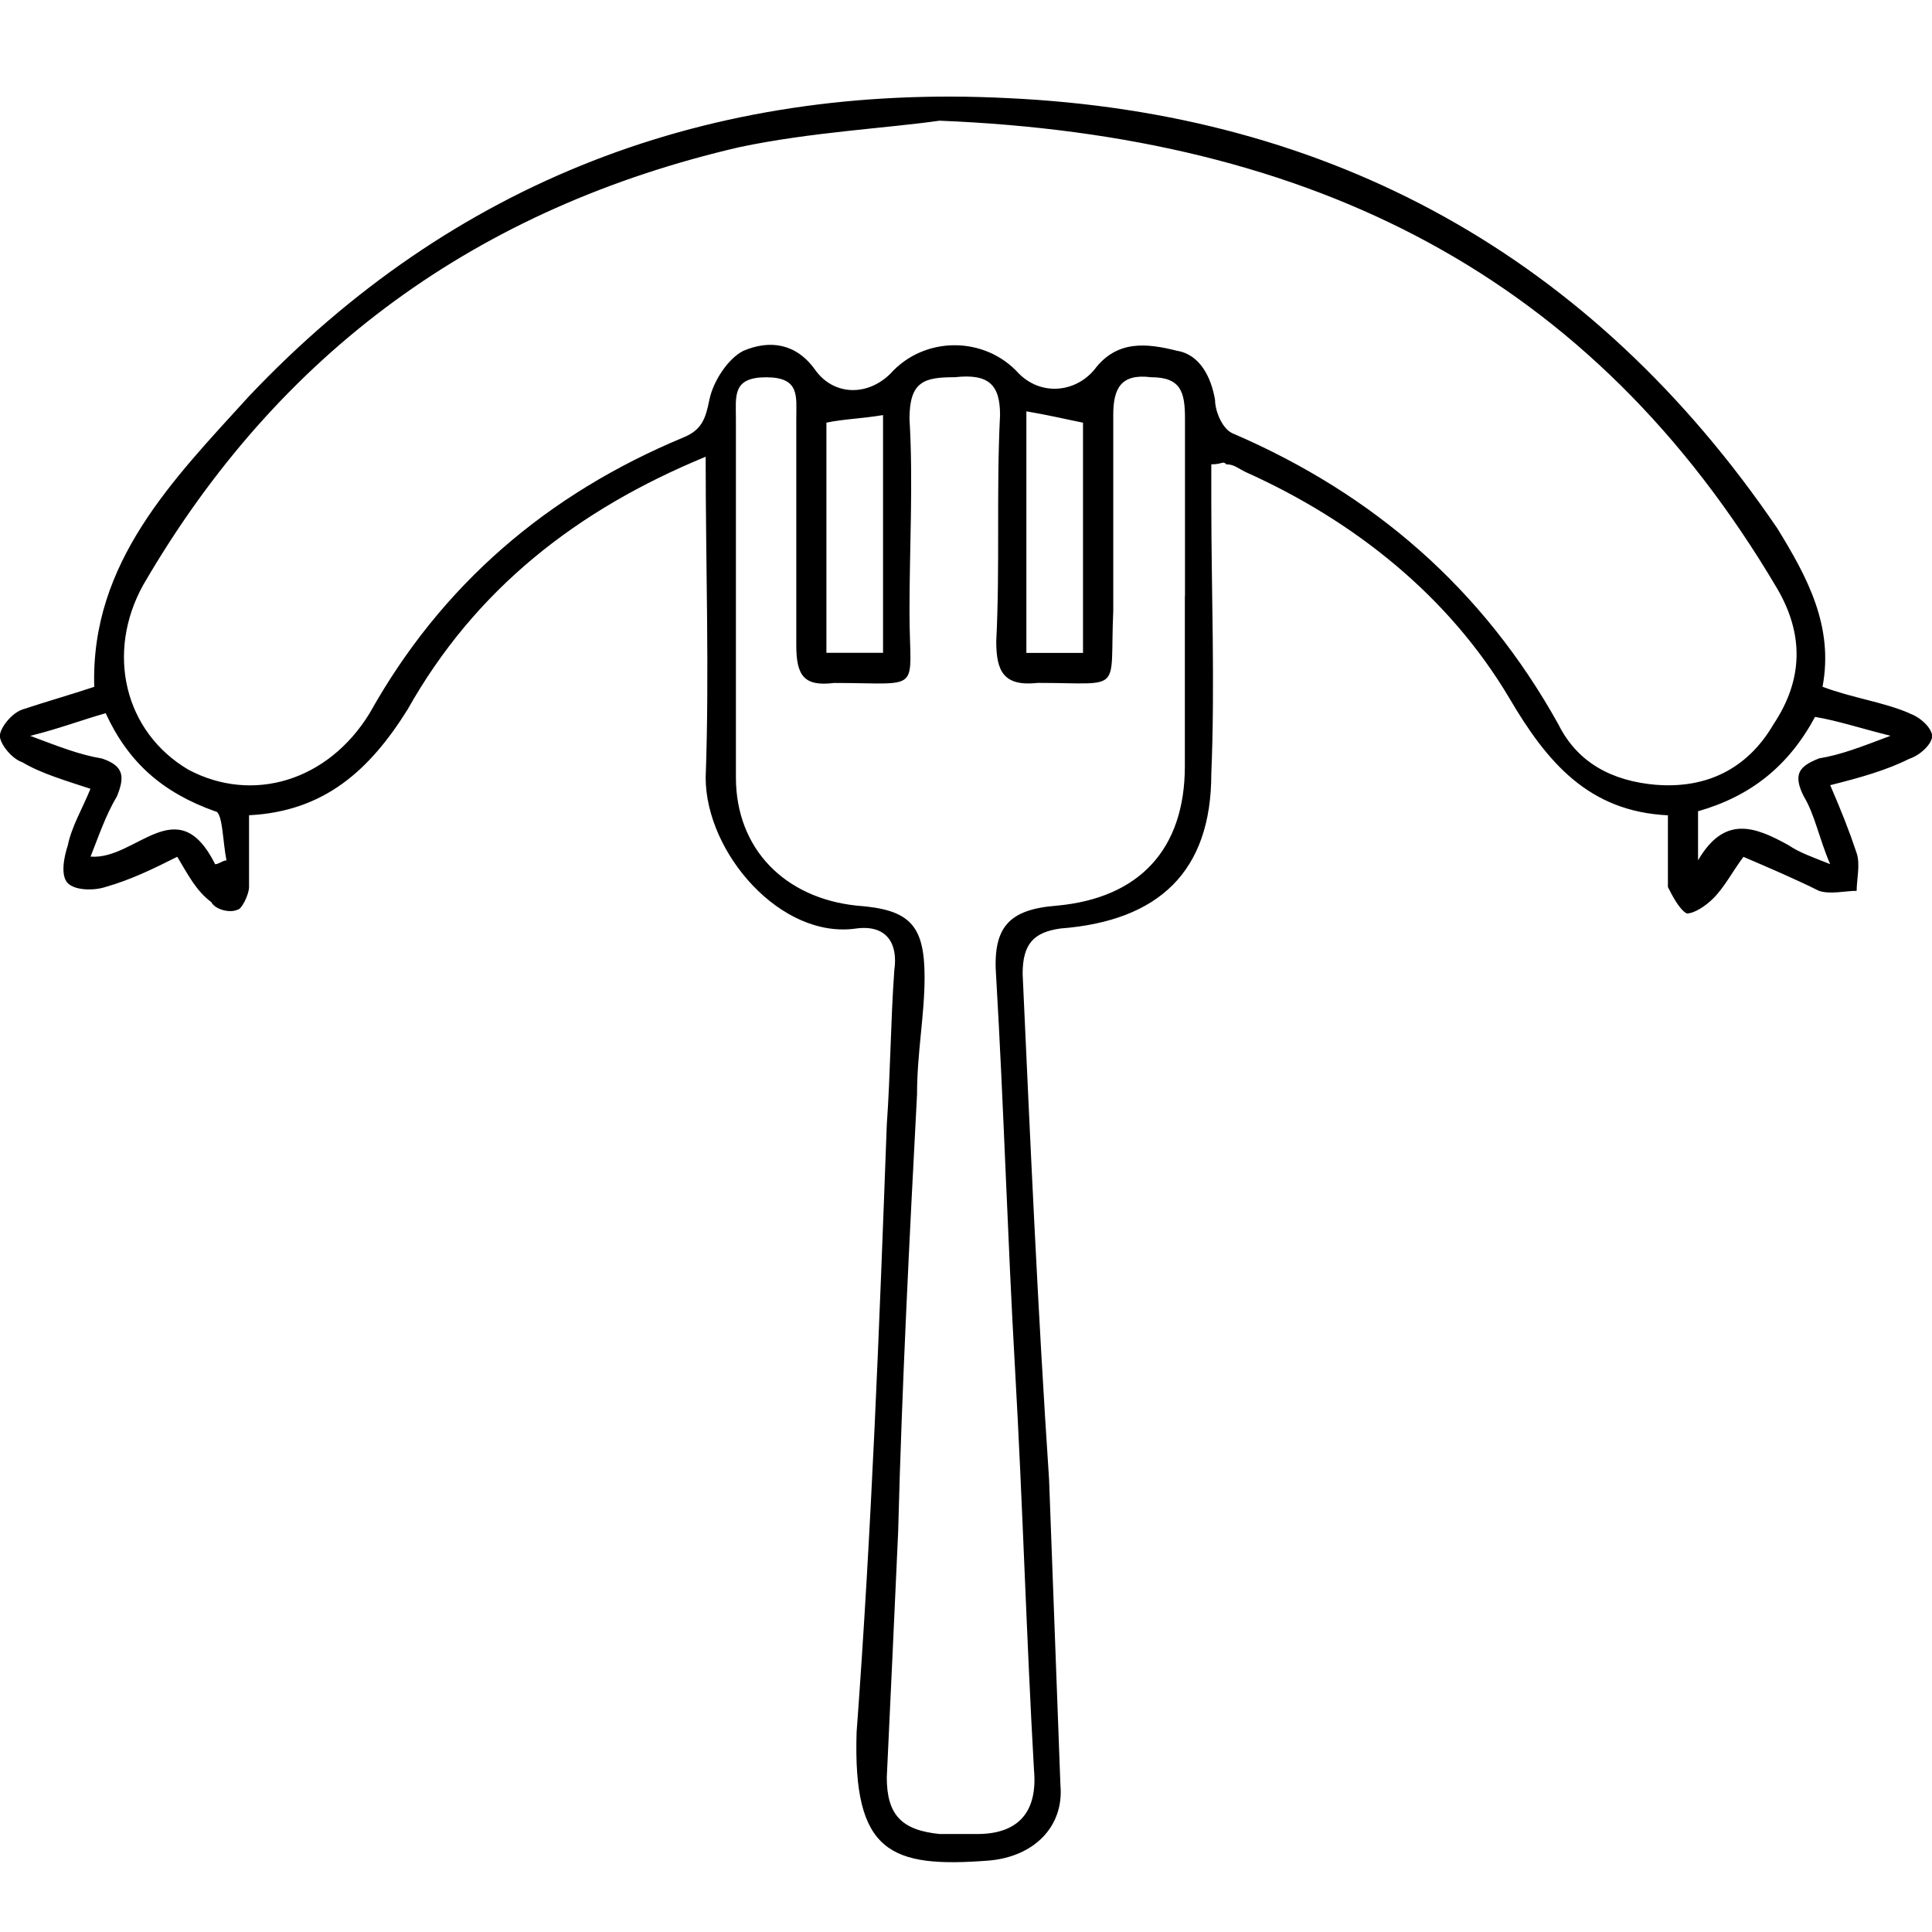 <?xml version="1.0" encoding="utf-8"?>
<!DOCTYPE svg PUBLIC "-//W3C//DTD SVG 1.1//EN" "http://www.w3.org/Graphics/SVG/1.1/DTD/svg11.dtd">
<svg version="1.1" xmlns="http://www.w3.org/2000/svg" xmlns:xlink="http://www.w3.org/1999/xlink" width="32" height="32" viewBox="0 0 32 32">
<path d="M31.625 11.813c-0.438-0.188-0.938-0.25-1.438-0.438 0.188-1-0.25-1.813-0.75-2.625-3.063-4.5-7.375-6.875-12.75-7.125-4.938-0.25-9.188 1.375-12.563 4.938-1.25 1.375-2.625 2.75-2.563 4.813-0.375 0.125-0.813 0.25-1.188 0.375-0.188 0.063-0.375 0.313-0.375 0.438s0.188 0.375 0.375 0.438c0.313 0.188 0.75 0.313 1.125 0.438-0.125 0.313-0.313 0.625-0.375 0.938-0.063 0.188-0.125 0.5 0 0.625s0.438 0.125 0.625 0.063c0.438-0.125 0.813-0.313 1.188-0.5 0.188 0.313 0.313 0.563 0.563 0.75 0.063 0.125 0.313 0.188 0.438 0.125 0.063 0 0.188-0.25 0.188-0.375 0-0.375 0-0.75 0-1.188 1.25-0.063 2-0.75 2.625-1.75 1.125-2 2.813-3.313 4.938-4.188 0 1.813 0.063 3.563 0 5.313 0 1.25 1.25 2.688 2.5 2.5 0.5-0.063 0.688 0.25 0.625 0.688-0.063 0.875-0.063 1.688-0.125 2.563-0.125 3.375-0.25 6.688-0.5 10.063-0.063 2 0.563 2.25 2.188 2.125 0.75-0.063 1.25-0.563 1.188-1.25-0.063-1.688-0.125-3.375-0.188-5.063-0.188-2.813-0.313-5.625-0.438-8.375 0-0.5 0.188-0.688 0.625-0.75 1.625-0.125 2.5-0.938 2.5-2.563 0.063-1.5 0-3 0-4.5 0-0.25 0-0.438 0-0.625 0.188 0 0.188-0.063 0.25 0 0.125 0 0.188 0.063 0.313 0.125 1.813 0.813 3.375 2.063 4.375 3.75 0.625 1.063 1.313 1.875 2.625 1.938 0 0.438 0 0.813 0 1.188 0.063 0.125 0.188 0.375 0.313 0.438 0.125 0 0.313-0.125 0.438-0.25 0.188-0.188 0.313-0.438 0.5-0.688 0.438 0.188 0.875 0.375 1.25 0.563 0.188 0.063 0.438 0 0.625 0 0-0.188 0.063-0.438 0-0.625-0.125-0.375-0.25-0.688-0.438-1.125 0.5-0.125 0.938-0.25 1.313-0.438 0.188-0.063 0.375-0.25 0.375-0.375s-0.188-0.313-0.375-0.375zM3.563 14.313c-0.625-1.25-1.313-0.063-2.063-0.125 0.125-0.313 0.25-0.688 0.438-1 0.125-0.313 0.125-0.5-0.25-0.625-0.375-0.063-0.688-0.188-1.188-0.375 0.5-0.125 0.813-0.25 1.25-0.375 0.375 0.813 0.938 1.313 1.813 1.625 0.125 0 0.125 0.5 0.188 0.813-0.063 0-0.125 0.063-0.188 0.063zM19.625 9.875c0 0.938 0 1.875 0 2.813 0 1.375-0.75 2.188-2.125 2.313-0.813 0.063-1.063 0.375-1 1.188 0.125 2.125 0.188 4.313 0.313 6.5s0.188 4.438 0.313 6.625c0.063 0.688-0.25 1.063-0.938 1.063-0.188 0-0.438 0-0.625 0-0.625-0.063-0.875-0.313-0.875-0.938 0.063-1.313 0.125-2.688 0.188-4.063 0.063-2.438 0.188-4.875 0.313-7.25 0-0.688 0.125-1.313 0.125-1.938 0-0.875-0.25-1.125-1.125-1.188-1.188-0.125-2-0.938-2-2.125 0-2 0-4 0-5.938 0-0.375-0.063-0.688 0.5-0.688s0.5 0.313 0.5 0.688c0 1.25 0 2.5 0 3.75 0 0.5 0.125 0.688 0.625 0.625 1.5 0 1.25 0.188 1.25-1.188 0-1.063 0.063-2.125 0-3.188 0-0.625 0.25-0.688 0.75-0.688 0.563-0.063 0.75 0.125 0.75 0.625-0.063 1.25 0 2.5-0.063 3.75 0 0.5 0.125 0.75 0.688 0.688 1.438 0 1.188 0.188 1.25-1.188 0-1.063 0-2.188 0-3.25 0-0.438 0.125-0.688 0.625-0.625 0.5 0 0.563 0.25 0.563 0.688 0 0.938 0 1.938 0 2.938zM13.688 10.813c0-1.25 0-2.5 0-3.813 0.313-0.063 0.563-0.063 0.938-0.125 0 1.313 0 2.625 0 3.938-0.313 0-0.625 0-0.938 0zM17 10.813c0-1.313 0-2.625 0-4 0.375 0.063 0.625 0.125 0.938 0.188 0 1.25 0 2.563 0 3.813-0.313 0-0.625 0-0.938 0zM27.438 13c-0.75-0.063-1.313-0.375-1.625-1-1.25-2.25-3.063-3.813-5.375-4.813-0.188-0.063-0.313-0.375-0.313-0.563-0.063-0.375-0.25-0.75-0.625-0.813-0.5-0.125-1-0.188-1.375 0.313-0.313 0.375-0.875 0.438-1.25 0.063-0.563-0.625-1.563-0.625-2.125 0-0.375 0.375-0.938 0.375-1.25-0.063s-0.75-0.5-1.188-0.313c-0.25 0.125-0.5 0.5-0.563 0.813s-0.125 0.5-0.438 0.625c-2.25 0.938-4 2.438-5.188 4.563-0.688 1.125-1.938 1.5-3 0.938-1.063-0.625-1.375-1.938-0.75-3.063 2.25-3.875 5.563-6.25 9.875-7.25 1.188-0.25 2.438-0.313 3.313-0.438 6.188 0.25 10.813 2.563 13.875 7.75 0.438 0.75 0.438 1.5-0.063 2.25-0.438 0.75-1.125 1.063-1.938 1zM30.125 12.563c-0.313 0.125-0.438 0.25-0.25 0.625 0.188 0.313 0.25 0.688 0.438 1.125-0.313-0.125-0.5-0.188-0.688-0.313-0.563-0.313-1.063-0.5-1.5 0.25 0-0.25 0-0.5 0-0.813 0.875-0.25 1.5-0.75 1.938-1.563 0.375 0.063 0.75 0.188 1.25 0.313-0.5 0.188-0.813 0.313-1.188 0.375z"></path>
</svg>
